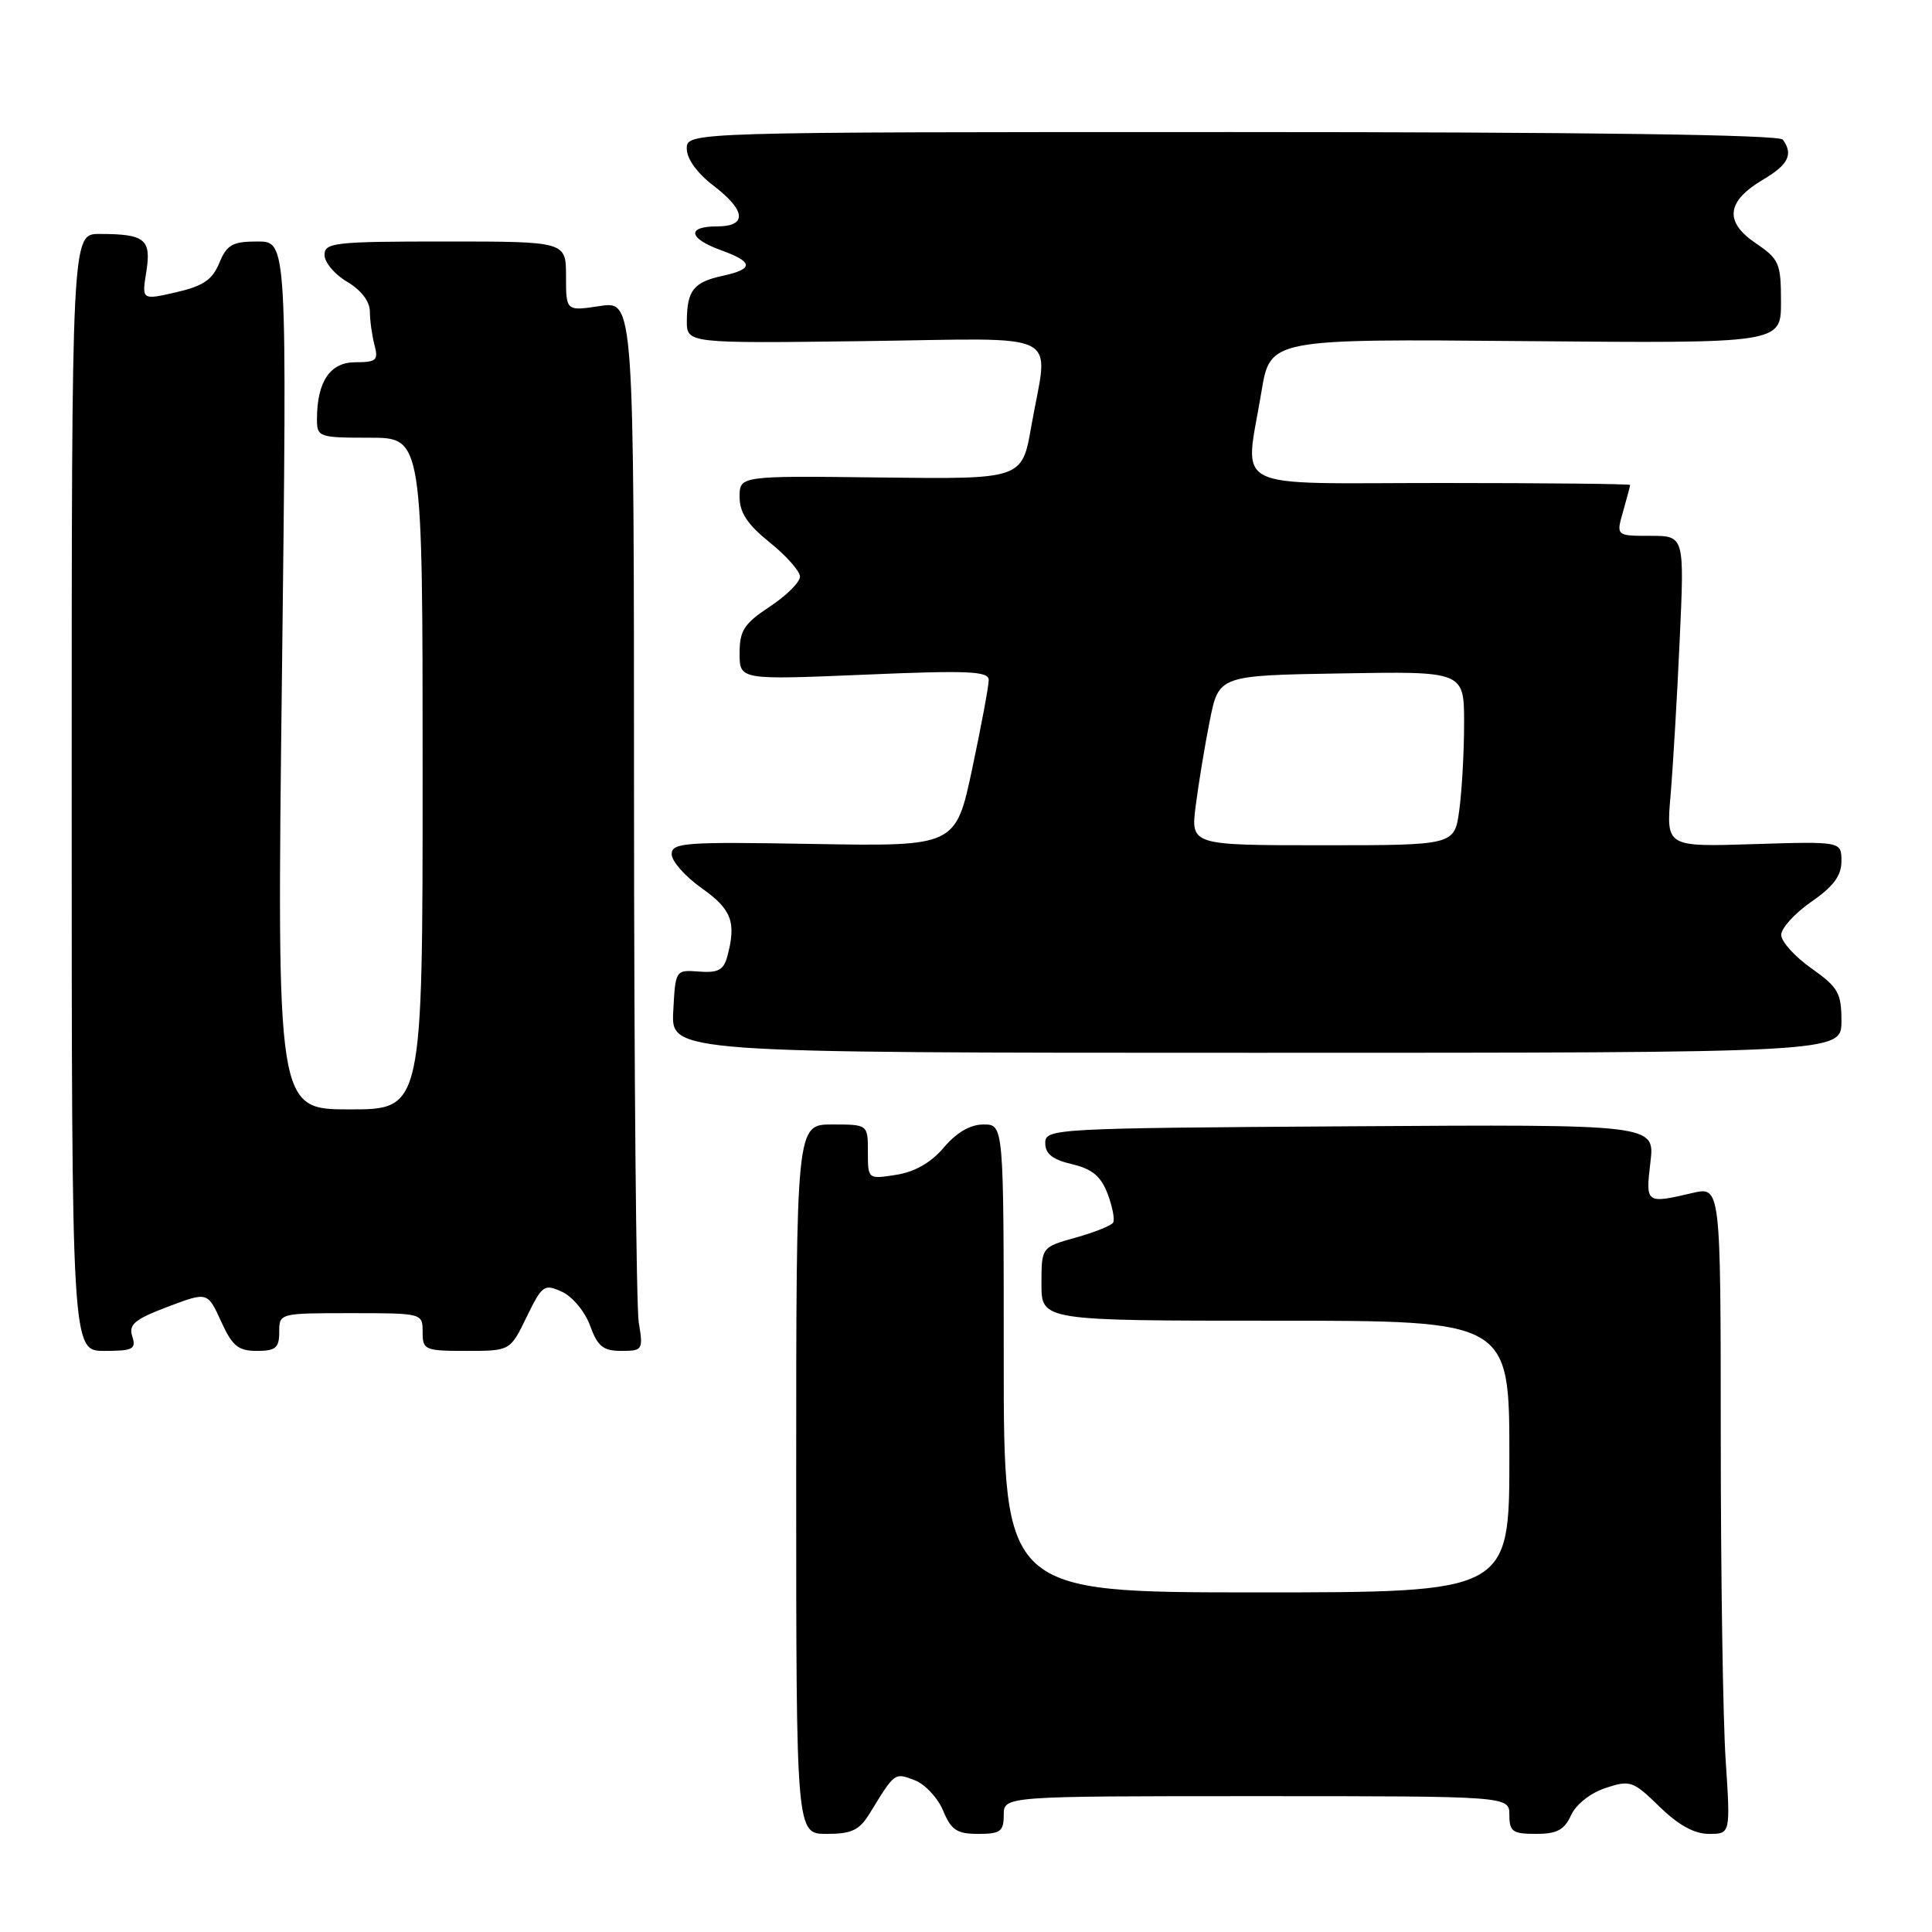 <?xml version="1.0" encoding="UTF-8" standalone="no"?>
<!DOCTYPE svg PUBLIC "-//W3C//DTD SVG 1.1//EN" "http://www.w3.org/Graphics/SVG/1.1/DTD/svg11.dtd" >
<svg xmlns="http://www.w3.org/2000/svg" xmlns:xlink="http://www.w3.org/1999/xlink" version="1.1" viewBox="0 0 256 256">
 <g >
 <path fill="currentColor"
d=" M 115.26 240.25 C 118.59 234.82 118.52 234.87 121.18 235.88 C 122.56 236.40 124.26 238.22 124.97 239.92 C 126.04 242.50 126.79 243.00 129.62 243.00 C 132.56 243.00 133.00 242.67 133.00 240.50 C 133.00 238.00 133.00 238.00 166.50 238.00 C 200.00 238.00 200.00 238.00 200.00 240.50 C 200.00 242.69 200.43 243.00 203.52 243.00 C 206.30 243.00 207.28 242.48 208.17 240.53 C 208.82 239.10 210.74 237.58 212.74 236.92 C 216.01 235.84 216.38 235.97 219.89 239.39 C 222.39 241.83 224.51 243.00 226.44 243.00 C 229.30 243.00 229.30 243.00 228.66 233.25 C 228.30 227.89 228.01 208.58 228.01 190.36 C 228.00 157.21 228.00 157.21 224.25 158.08 C 218.07 159.52 218.04 159.49 218.69 153.99 C 219.28 148.98 219.28 148.98 178.89 149.24 C 139.51 149.49 138.50 149.55 138.50 151.46 C 138.50 152.89 139.47 153.66 142.05 154.26 C 144.74 154.90 145.88 155.86 146.77 158.20 C 147.41 159.90 147.74 161.62 147.49 162.01 C 147.25 162.40 145.01 163.30 142.53 163.99 C 138.00 165.26 138.00 165.26 138.00 170.13 C 138.00 175.00 138.00 175.00 169.00 175.00 C 200.00 175.00 200.00 175.00 200.00 193.00 C 200.00 211.00 200.00 211.00 166.50 211.00 C 133.00 211.00 133.00 211.00 133.00 180.00 C 133.00 149.00 133.00 149.00 130.32 149.00 C 128.57 149.00 126.76 150.05 125.07 152.04 C 123.37 154.05 121.23 155.28 118.75 155.67 C 115.00 156.26 115.00 156.26 115.00 152.63 C 115.00 149.00 115.00 149.00 110.25 149.00 C 105.50 149.00 105.50 149.00 105.50 196.00 C 105.50 243.00 105.50 243.00 109.53 243.00 C 112.86 243.00 113.87 242.52 115.26 240.25 Z  M 17.53 177.08 C 17.02 175.50 17.83 174.82 22.21 173.16 C 27.50 171.16 27.50 171.16 29.29 175.08 C 30.78 178.36 31.56 179.00 34.04 179.00 C 36.53 179.00 37.00 178.60 37.00 176.50 C 37.00 174.01 37.03 174.00 46.50 174.00 C 55.97 174.00 56.00 174.01 56.00 176.50 C 56.00 178.88 56.28 179.00 61.80 179.00 C 67.60 179.00 67.60 179.00 69.78 174.51 C 71.84 170.28 72.10 170.09 74.47 171.17 C 75.86 171.80 77.52 173.81 78.19 175.66 C 79.19 178.41 79.92 179.00 82.33 179.00 C 85.16 179.00 85.24 178.87 84.64 175.25 C 84.30 173.19 84.02 141.88 84.01 105.69 C 84.00 39.88 84.00 39.88 79.50 40.55 C 75.00 41.23 75.00 41.23 75.00 36.61 C 75.00 32.00 75.00 32.00 59.00 32.00 C 44.31 32.00 43.00 32.15 43.00 33.78 C 43.00 34.77 44.35 36.37 46.00 37.34 C 47.87 38.45 49.01 39.94 49.01 41.31 C 49.02 42.51 49.30 44.51 49.63 45.75 C 50.16 47.73 49.86 48.00 47.09 48.00 C 43.73 48.00 42.00 50.56 42.00 55.57 C 42.00 57.91 42.25 58.00 49.00 58.00 C 56.00 58.00 56.00 58.00 56.00 102.50 C 56.00 147.00 56.00 147.00 46.34 147.00 C 36.67 147.00 36.67 147.00 37.36 89.50 C 38.04 32.00 38.04 32.00 34.14 32.00 C 30.80 32.00 30.07 32.41 29.06 34.84 C 28.14 37.08 26.91 37.91 23.33 38.73 C 18.78 39.77 18.78 39.77 19.39 35.99 C 20.07 31.69 19.21 31.00 13.17 31.00 C 9.50 31.00 9.50 31.00 9.50 105.00 C 9.50 179.00 9.50 179.00 13.82 179.00 C 17.62 179.00 18.06 178.77 17.53 177.08 Z  M 244.00 135.31 C 244.00 131.57 243.58 130.83 240.02 128.31 C 237.83 126.77 236.03 124.77 236.02 123.89 C 236.01 123.00 237.80 121.02 240.00 119.50 C 242.94 117.46 244.00 116.04 244.00 114.11 C 244.00 111.49 244.00 111.49 232.39 111.85 C 220.77 112.22 220.77 112.22 221.36 105.36 C 221.68 101.59 222.23 92.31 222.57 84.75 C 223.20 71.00 223.20 71.00 218.67 71.00 C 214.14 71.00 214.14 71.00 215.07 67.76 C 215.58 65.97 216.00 64.40 216.00 64.26 C 216.00 64.12 204.75 64.00 191.00 64.00 C 162.35 64.00 164.94 65.32 167.15 51.89 C 168.31 44.90 168.31 44.90 202.16 45.20 C 236.00 45.50 236.00 45.50 235.99 40.00 C 235.99 34.87 235.76 34.34 232.60 32.20 C 228.44 29.36 228.77 26.66 233.65 23.78 C 236.97 21.82 237.65 20.43 236.23 18.50 C 235.76 17.85 210.26 17.50 163.25 17.50 C 91.00 17.50 91.00 17.50 91.00 19.70 C 91.00 21.04 92.37 22.94 94.50 24.57 C 98.86 27.89 99.05 30.00 95.00 30.00 C 90.96 30.00 91.21 31.58 95.50 33.14 C 99.86 34.71 99.93 35.64 95.75 36.55 C 91.91 37.38 91.04 38.47 91.01 42.50 C 91.00 45.50 91.00 45.50 114.50 45.20 C 141.50 44.85 138.92 43.54 136.65 56.50 C 135.43 63.50 135.43 63.50 116.72 63.27 C 98.00 63.04 98.00 63.04 98.00 65.85 C 98.00 67.93 99.04 69.50 102.00 71.88 C 104.20 73.65 106.00 75.69 106.00 76.41 C 106.00 77.14 104.20 78.93 102.00 80.38 C 98.59 82.64 98.00 83.55 98.00 86.56 C 98.00 90.09 98.00 90.09 114.50 89.40 C 128.31 88.81 131.00 88.93 131.01 90.10 C 131.02 90.87 130.03 96.15 128.83 101.83 C 126.63 112.15 126.63 112.15 107.82 111.83 C 90.71 111.53 89.00 111.65 89.00 113.19 C 89.00 114.11 90.79 116.14 92.98 117.69 C 96.95 120.49 97.59 122.20 96.37 126.74 C 95.89 128.53 95.14 128.93 92.64 128.74 C 89.50 128.50 89.50 128.51 89.21 134.00 C 88.92 139.50 88.92 139.50 166.46 139.50 C 244.00 139.50 244.00 139.50 244.00 135.31 Z  M 158.44 106.75 C 158.81 103.86 159.64 98.80 160.30 95.50 C 161.50 89.50 161.50 89.50 177.75 89.23 C 194.00 88.95 194.00 88.95 194.00 95.84 C 194.00 99.62 193.71 104.81 193.36 107.36 C 192.73 112.00 192.73 112.00 175.25 112.00 C 157.77 112.00 157.77 112.00 158.44 106.75 Z "/>
</g>
</svg>